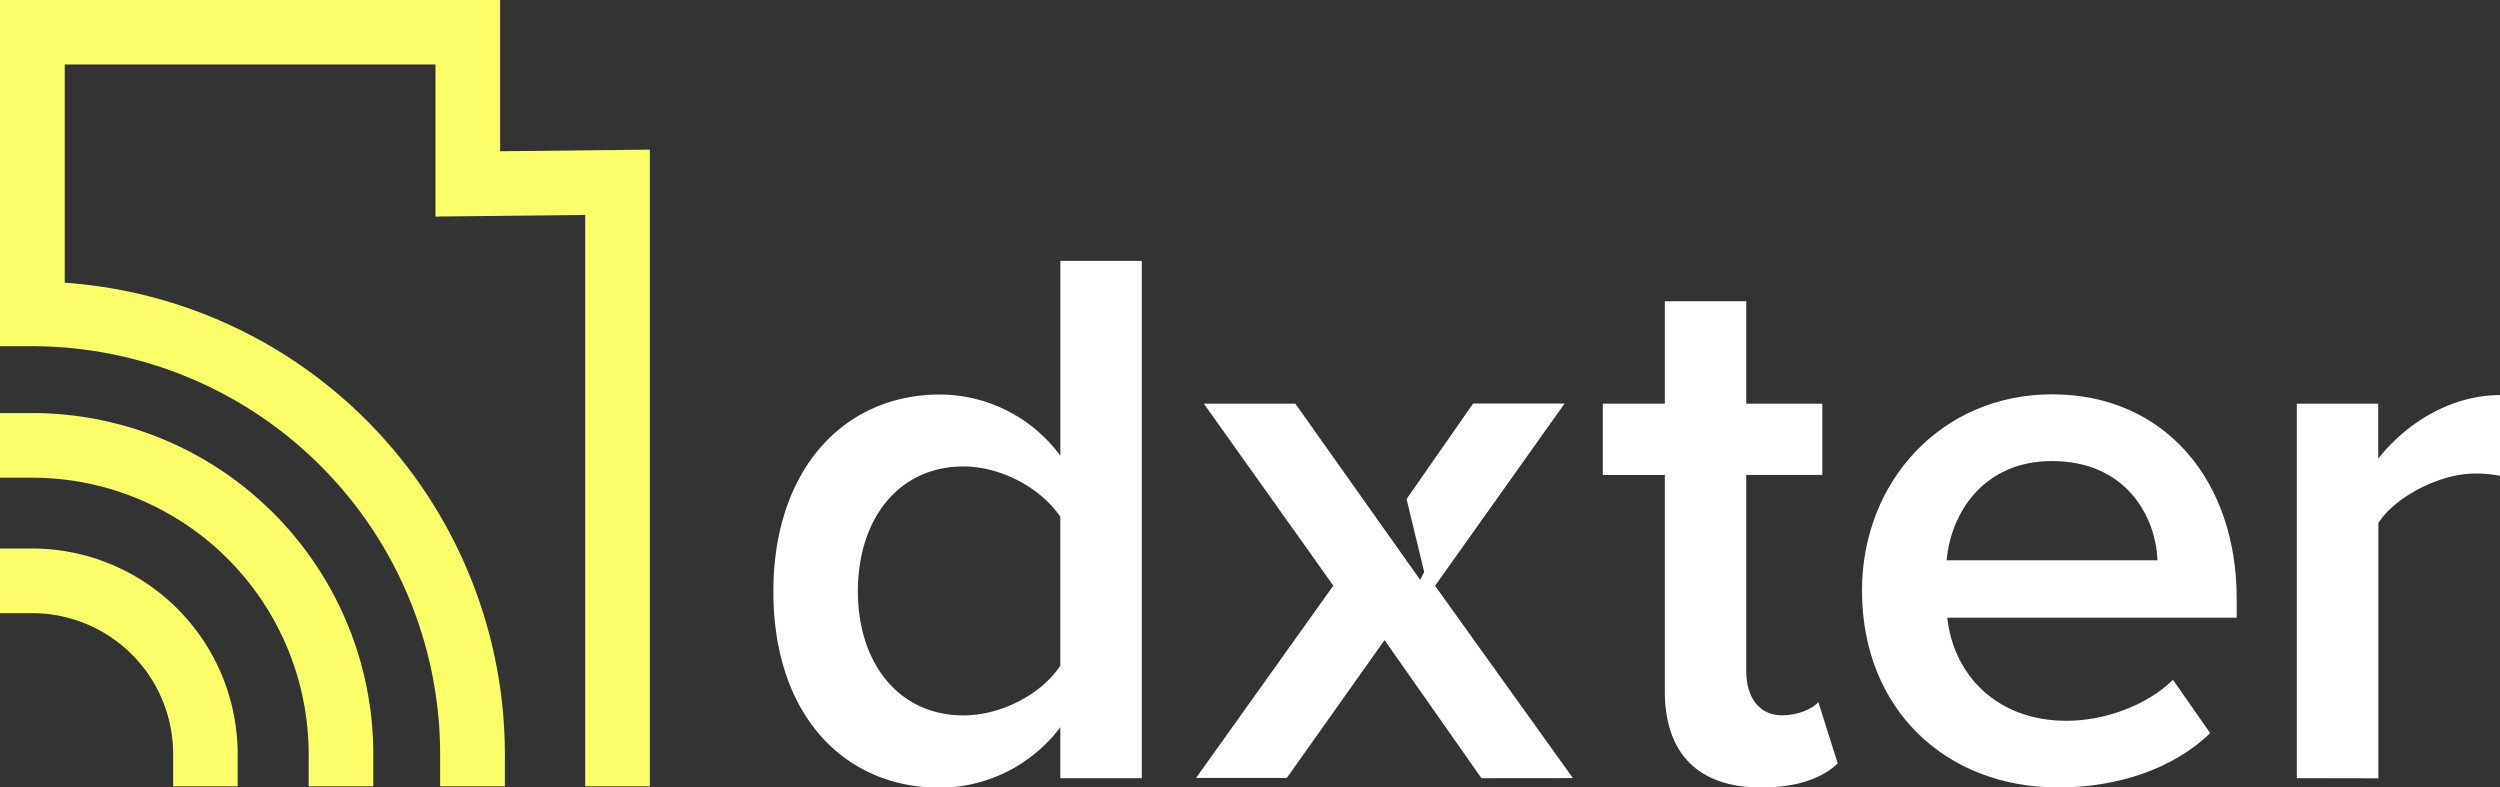<svg xmlns="http://www.w3.org/2000/svg" viewBox="0 0 525.97 165.68"><rect x="0" y="0" width="525.97" height="165.68" fill="#333333" stroke="none"/><defs><style>.cls-1{fill:#fff;}.cls-2{fill:#faff6a;}</style></defs><title>Asset 1</title><g id="Layer_2" data-name="Layer 2"><g id="Layer_1-2" data-name="Layer 1"><path class="cls-1" d="M223.08,163.72V153a31.91,31.91,0,0,1-25.29,12.73c-20.23,0-35.08-15.33-35.08-41.28C162.72,98.94,177.4,83,197.8,83a31.61,31.61,0,0,1,25.29,12.89v-41h17.13V163.72Zm0-23.66V108.74c-3.92-5.87-12.24-10.6-20.4-10.6-13.54,0-22.19,10.93-22.19,26.27,0,15.17,8.65,26.1,22.19,26.1C210.85,150.5,219.17,145.94,223.08,140.06Z"/><path class="cls-1" d="M391.74,124.24c0-22.84,16.64-41.28,40-41.28,23.66,0,38.83,18.11,38.83,42.91v4.08H409.68c1.3,11.92,10.28,21.7,25.13,21.7,7.67,0,16.8-3.1,22.35-8.64L465,154.25c-7.83,7.51-19.42,11.42-32,11.42C409.36,165.68,391.74,149.2,391.74,124.24Zm40-27.24c-14.68,0-21.37,11.25-22.19,20.88H453.9C453.57,108.58,447.21,97,431.71,97Z"/><path class="cls-1" d="M311.68,163.72l-16.78-23.9-1.12-1.6-.85-1.21-1.64-2.34-20.56,29H251.64l28.88-40.46L253.27,84.92h19.25L298.79,122l.84-1.68L295.92,105l14-20.1h19.25l-27.25,38.34,29,40.46Z"/><path class="cls-1" d="M350.26,145.45V99.93H337.21v-15h13.05V63.38h17.13V84.92h16v15h-16V141.2c0,5.38,2.61,9.3,7.5,9.3,3.27,0,6.37-1.3,7.67-2.77l4.08,12.89c-3.1,2.93-8.16,5.06-16.15,5.06C357.28,165.68,350.26,158.5,350.26,145.45Z"/><path class="cls-1" d="M483.22,163.72V84.92h17.13V96.5C506.23,89,515.69,83.12,526,83.12v17a24.92,24.92,0,0,0-5.39-.49c-7.18,0-16.8,4.89-20.23,10.44v53.68Z"/><path class="cls-2" d="M50,165.44H36.43v-6.8A29.66,29.66,0,0,0,6.8,129H0v-13.6H6.8A43.27,43.27,0,0,1,50,158.64Z"/><path class="cls-2" d="M78.54,165.44H64.94v-6.8A58.21,58.21,0,0,0,6.8,100.5H0V86.9H6.8a71.82,71.82,0,0,1,71.74,71.74Z"/><path class="cls-2" d="M136.72,165.44h-13.6V45.22l-31.5.34v-32h-78V59.48a99.53,99.53,0,0,1,92.6,99.16v6.8H92.6v-6.8A85.9,85.9,0,0,0,6.8,72.84H0V0H105.22V31.82l31.5-.34Z"/></g></g></svg>